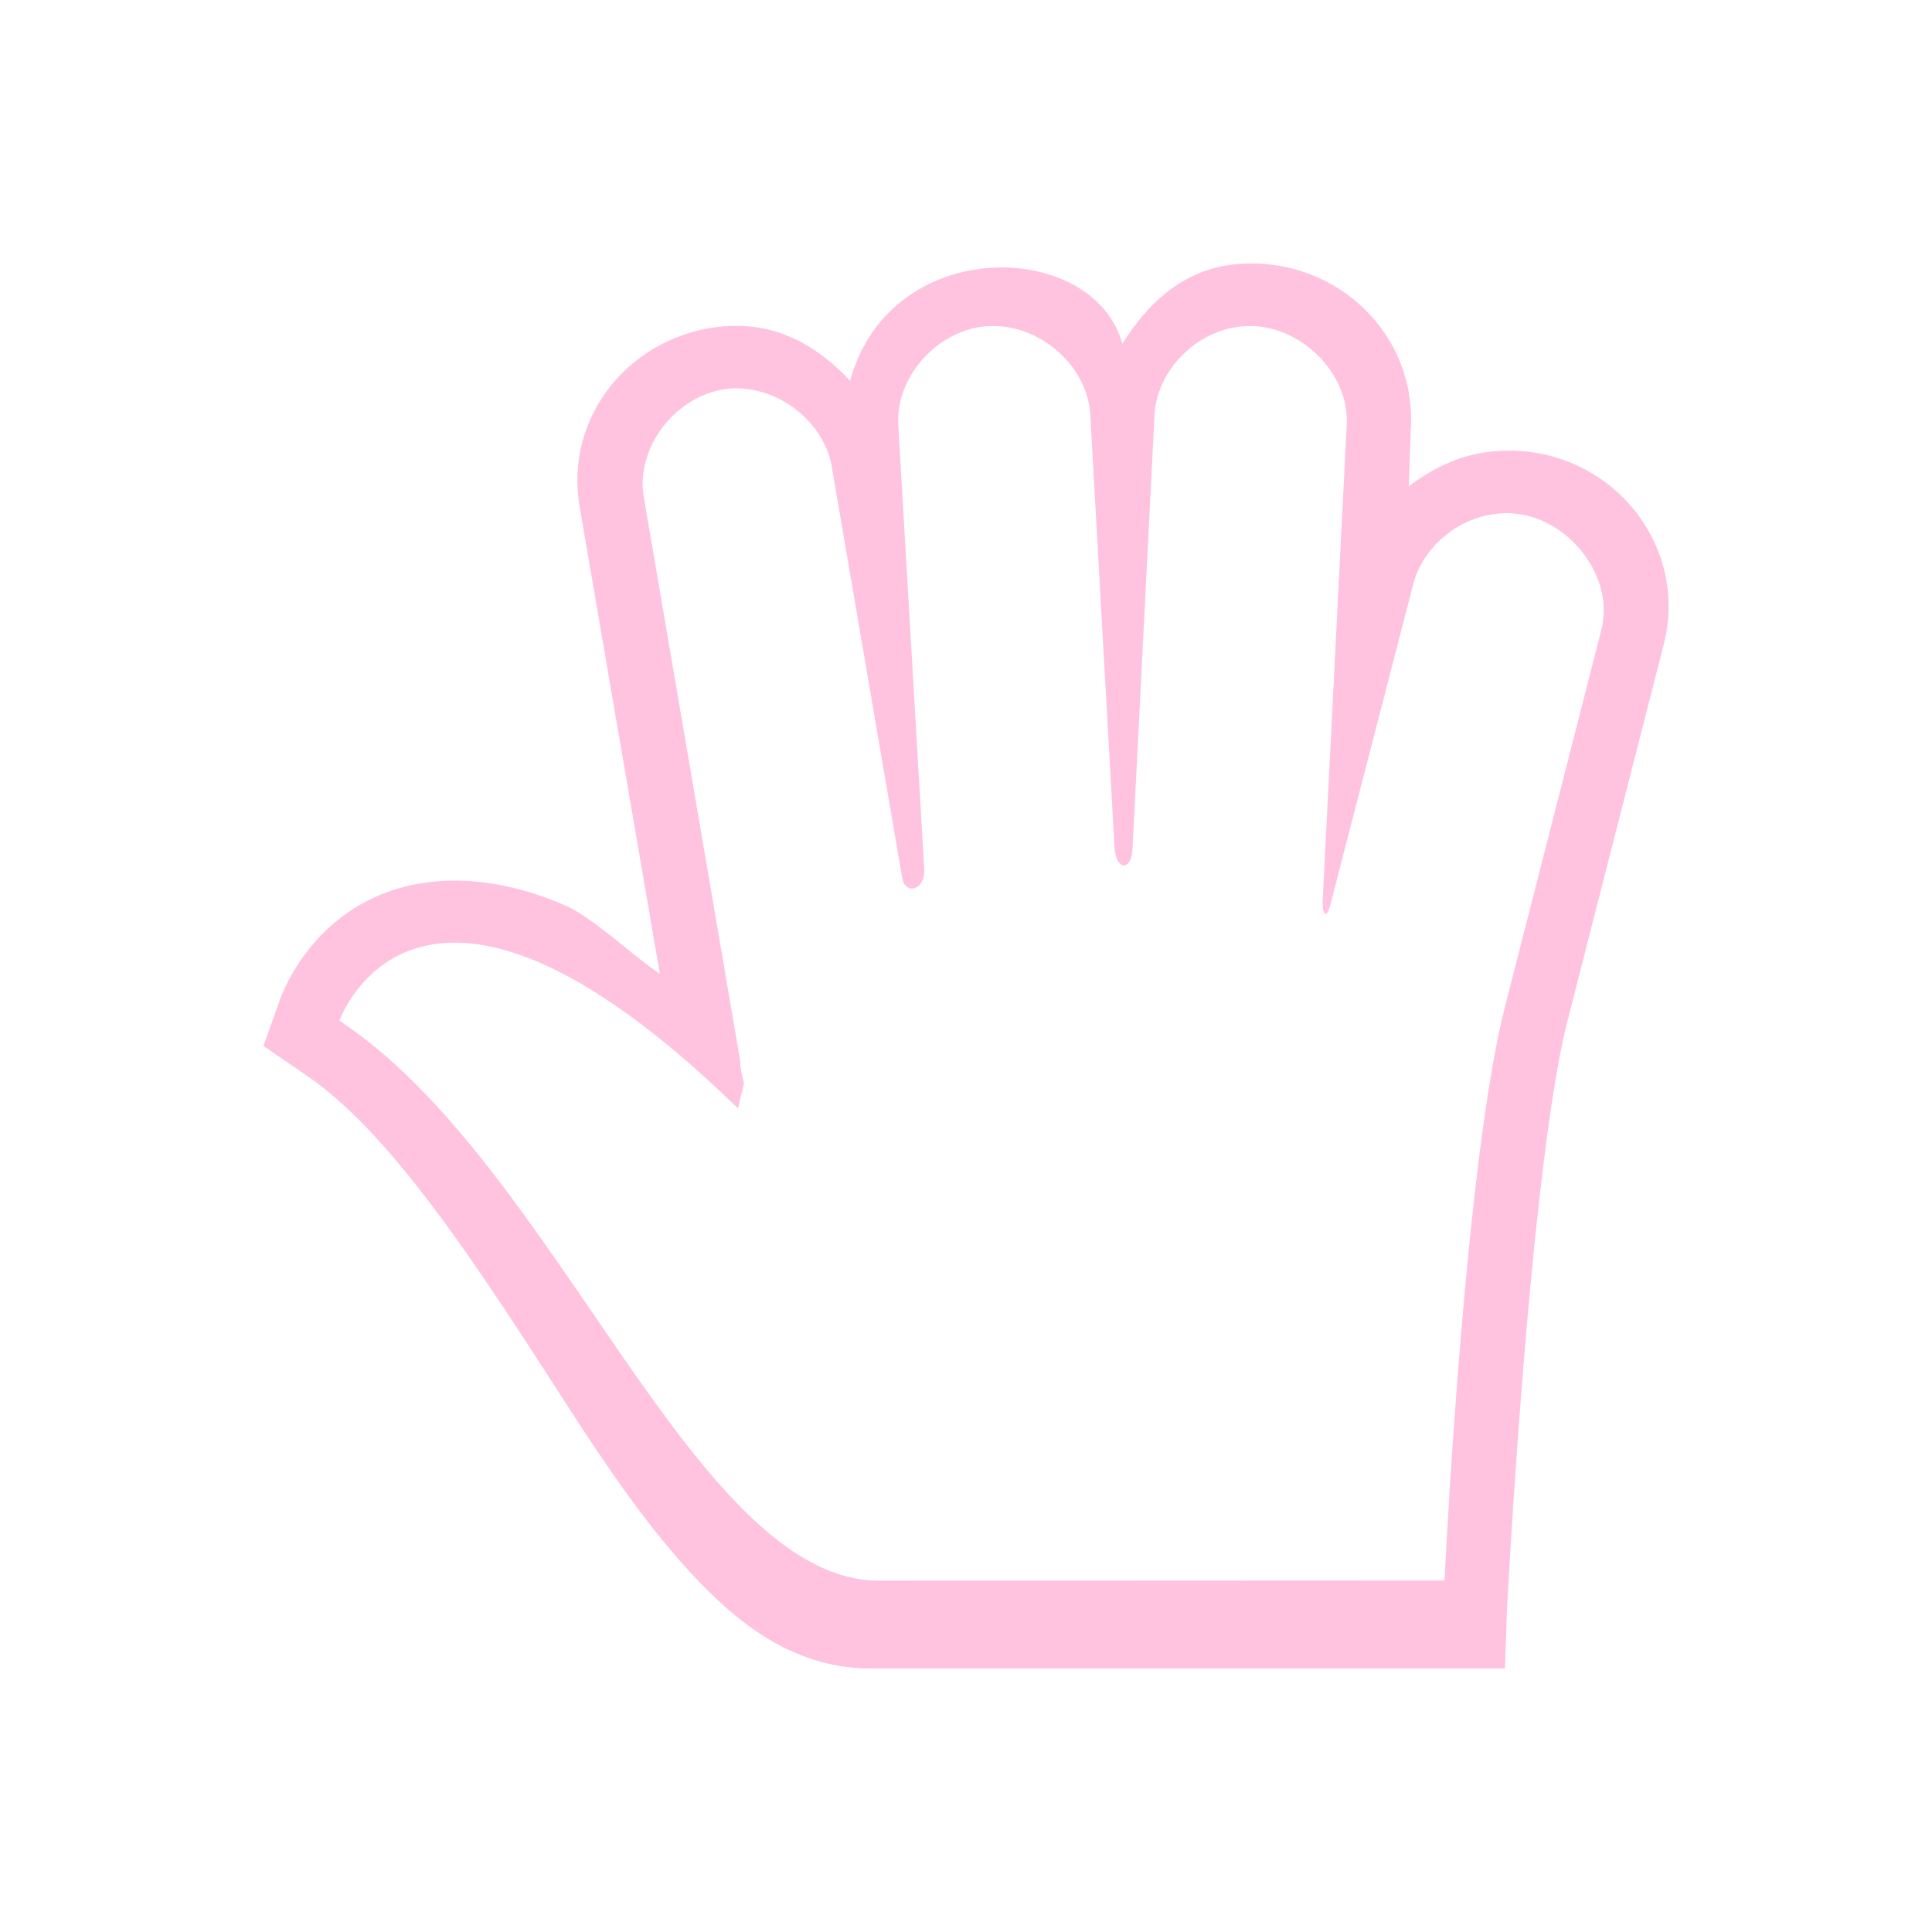 <svg xmlns="http://www.w3.org/2000/svg" viewBox="0 0 22 22">
  <defs id="defs3051">
    <style type="text/css" id="current-color-scheme">
      .ColorScheme-Text {
        color:#ffc2df;
      }
      </style>
  </defs>
 <path 
    style="fill:currentColor;fill-opacity:1;stroke:none" 
    d="M 14.127,3.004 C 13.506,3.042 13.08,3.432 12.781,3.915 12.455,2.728 10.142,2.654 9.68,4.336 9.316,3.944 8.852,3.673 8.268,3.715 l -0.023,0 C 7.175,3.808 6.418,4.749 6.602,5.779 L 7.514,11.09 C 7.168,10.853 6.749,10.447 6.441,10.313 5.728,10.001 5.075,9.962 4.549,10.113 c -1.052,0.301 -1.367,1.287 -1.367,1.287 L 3,11.911 3.455,12.222 c 1.004,0.661 2.024,2.262 2.986,3.754 0.481,0.746 0.961,1.451 1.506,2.021 0.545,0.57 1.163,1.008 1.994,1.003 l 0.014,0 c 2.333,-0.001 4.667,2.29e-4 7,0 l 0.182,0 0.023,-0.668 c 0,0 0.064,-1.241 0.182,-2.71 0.117,-1.47 0.299,-3.184 0.502,-3.977 l 1.096,-4.287 c 0.316,-1.178 -0.646,-2.311 -1.893,-2.221 -0.382,0.021 -0.72,0.185 -1.004,0.4 l 0.021,-0.644 C 16.136,3.816 15.232,2.934 14.127,3.004 Z m -2.873,0.709 0,0.002 c 0.581,-0.036 1.139,0.454 1.162,1.02 l 0.275,4.91 c 0.015,0.278 0.192,0.274 0.205,0.024 l 0.25,-4.933 c 0.021,-0.522 0.49,-0.99 1.025,-1.022 0.619,-0.039 1.204,0.531 1.164,1.134 l -0.273,5.397 c -0.008,0.162 0.039,0.242 0.09,0.045 l 0.936,-3.621 c 0.107,-0.444 0.536,-0.796 1.004,-0.823 0.691,-0.05 1.316,0.68 1.141,1.334 L 17.137,11.466 c -0.44,1.723 -0.662,6.018 -0.688,6.531 L 10,18 l 0,0 c -2.117,-0.021 -3.664,-4.752 -6.135,-6.377 0,0 0.891,-2.556 4.539,0.999 0,0 0.026,-0.119 0.068,-0.288 C 8.446,12.247 8.429,12.156 8.426,12.065 L 7.332,5.667 C 7.229,5.088 7.712,4.476 8.313,4.424 c 0.546,-0.038 1.084,0.383 1.162,0.911 l 0.799,4.665 c 0.033,0.193 0.265,0.142 0.25,-0.11 L 10.229,4.847 c -0.037,-0.559 0.452,-1.1 1.025,-1.134 z"
    class="ColorScheme-Text"
    />  
</svg>
